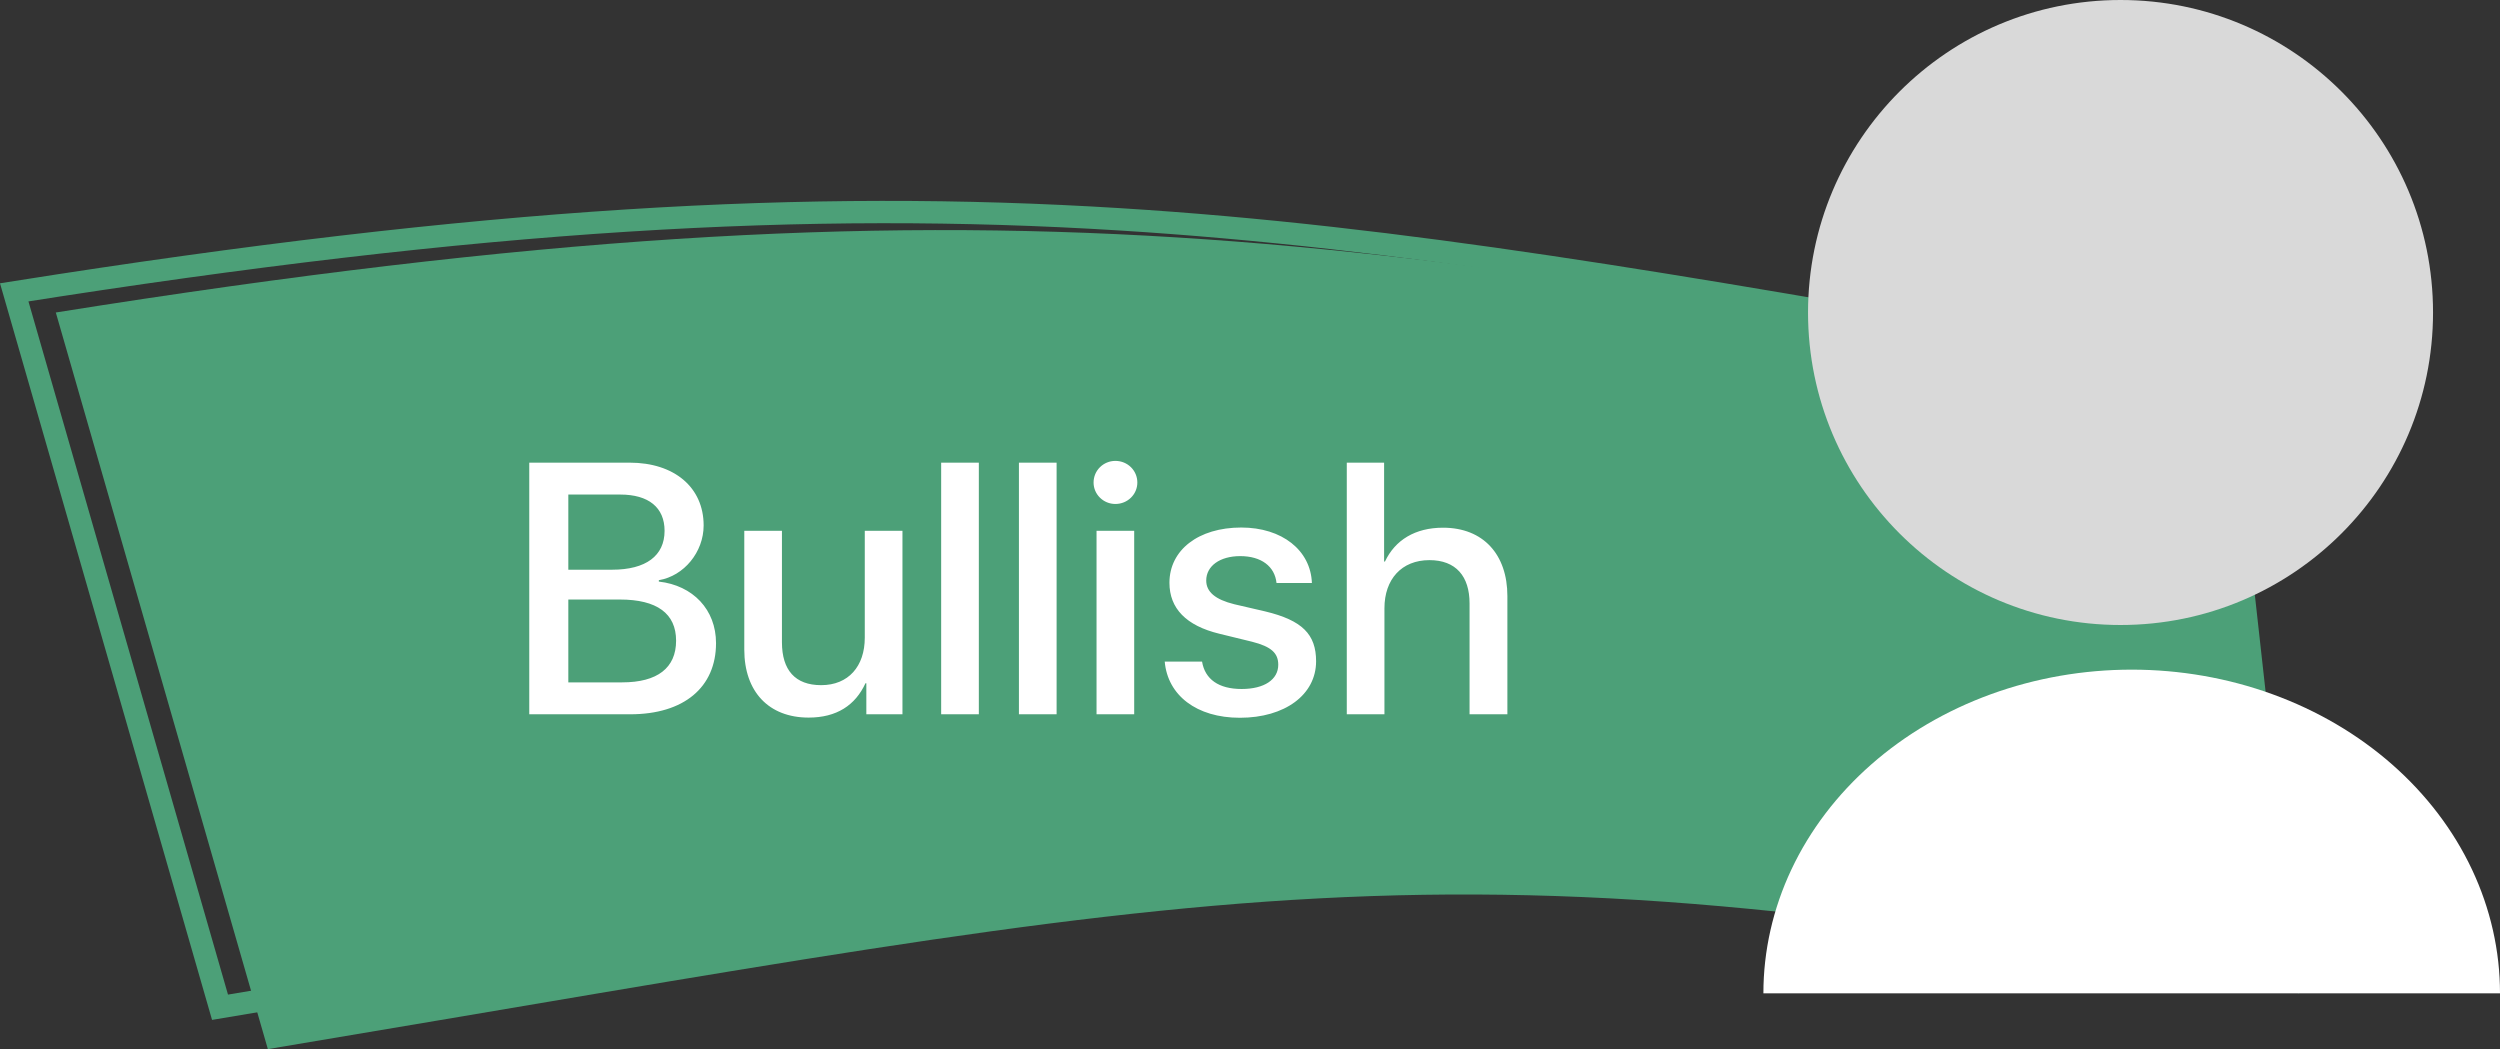 <svg width="112" height="47" viewBox="0 0 112 47" fill="none" xmlns="http://www.w3.org/2000/svg">
<rect x="0" y="0" width="112" height="47" fill="#333333" stroke="none"/>
<path d="M0.637 13.097L9.857 45.125C13.213 44.564 16.363 44.03 19.337 43.526C35.213 40.835 46.075 38.993 56.562 38.44C68.977 37.784 80.862 38.932 99.928 42.573L97.044 16.619C95.153 16.289 93.317 15.967 91.53 15.654C75.055 12.762 62.79 10.61 50.145 9.824C36.173 8.957 21.727 9.757 0.637 13.097Z" stroke="#4CA078"/>
<path d="M12 47C55.113 39.803 64.124 37.023 103 44.5L100 17.5C60.964 10.692 45.337 7.165 2.5 14L12 47Z" fill="#4CA078"/>
<path d="M28.234 32C30.633 32 32.078 30.797 32.078 28.812C32.078 27.312 31.047 26.227 29.516 26.055V25.992C30.641 25.805 31.523 24.734 31.523 23.539C31.523 21.836 30.211 20.727 28.211 20.727H23.711V32H28.234ZM25.461 22.156H27.789C29.055 22.156 29.773 22.734 29.773 23.781C29.773 24.898 28.938 25.523 27.422 25.523H25.461V22.156ZM25.461 30.57V26.859H27.773C29.43 26.859 30.289 27.484 30.289 28.703C30.289 29.922 29.453 30.57 27.875 30.57H25.461ZM40.43 23.781H38.742V28.57C38.742 29.852 38.008 30.695 36.789 30.695C35.625 30.695 35.031 30.023 35.031 28.773V23.781H33.344V29.102C33.344 30.984 34.438 32.148 36.227 32.148C37.484 32.148 38.32 31.594 38.773 30.609H38.812V32H40.43V23.781ZM42.164 32H43.852V20.727H42.164V32ZM45.648 32H47.336V20.727H45.648V32ZM49.125 32H50.812V23.781H49.125V32ZM49.969 22.578C50.516 22.578 50.953 22.148 50.953 21.617C50.953 21.078 50.516 20.648 49.969 20.648C49.43 20.648 48.992 21.078 48.992 21.617C48.992 22.148 49.43 22.578 49.969 22.578ZM52.391 26.109C52.391 27.258 53.141 28.031 54.625 28.391L56.094 28.75C56.953 28.969 57.266 29.258 57.266 29.781C57.266 30.445 56.641 30.867 55.625 30.867C54.594 30.867 53.984 30.43 53.852 29.641H52.18C52.312 31.148 53.602 32.156 55.547 32.156C57.562 32.156 58.961 31.125 58.961 29.625C58.961 28.414 58.336 27.789 56.68 27.391L55.297 27.07C54.445 26.859 54.039 26.516 54.039 26.008C54.039 25.359 54.648 24.914 55.562 24.914C56.508 24.914 57.109 25.375 57.188 26.117H58.773C58.719 24.656 57.438 23.633 55.609 23.633C53.688 23.633 52.391 24.641 52.391 26.109ZM60.336 32H62.023V27.25C62.023 25.953 62.789 25.094 64.039 25.094C65.227 25.094 65.836 25.82 65.836 27.031V32H67.531V26.703C67.531 24.844 66.453 23.641 64.648 23.641C63.398 23.641 62.5 24.195 62.047 25.156H62.008V20.727H60.336V32Z" fill="white"/>
<circle cx="95" cy="14" r="14" fill="#D9D9D9"/>
<path d="M112 44.5C112 42.596 111.573 40.71 110.744 38.951C109.915 37.192 108.699 35.593 107.167 34.247C105.635 32.901 103.816 31.832 101.814 31.104C99.812 30.375 97.667 30 95.5 30C93.333 30 91.188 30.375 89.186 31.104C87.184 31.832 85.365 32.901 83.833 34.247C82.301 35.593 81.085 37.192 80.256 38.951C79.427 40.71 79 42.596 79 44.5L95.5 44.5H112Z" fill="white"/>
</svg>
